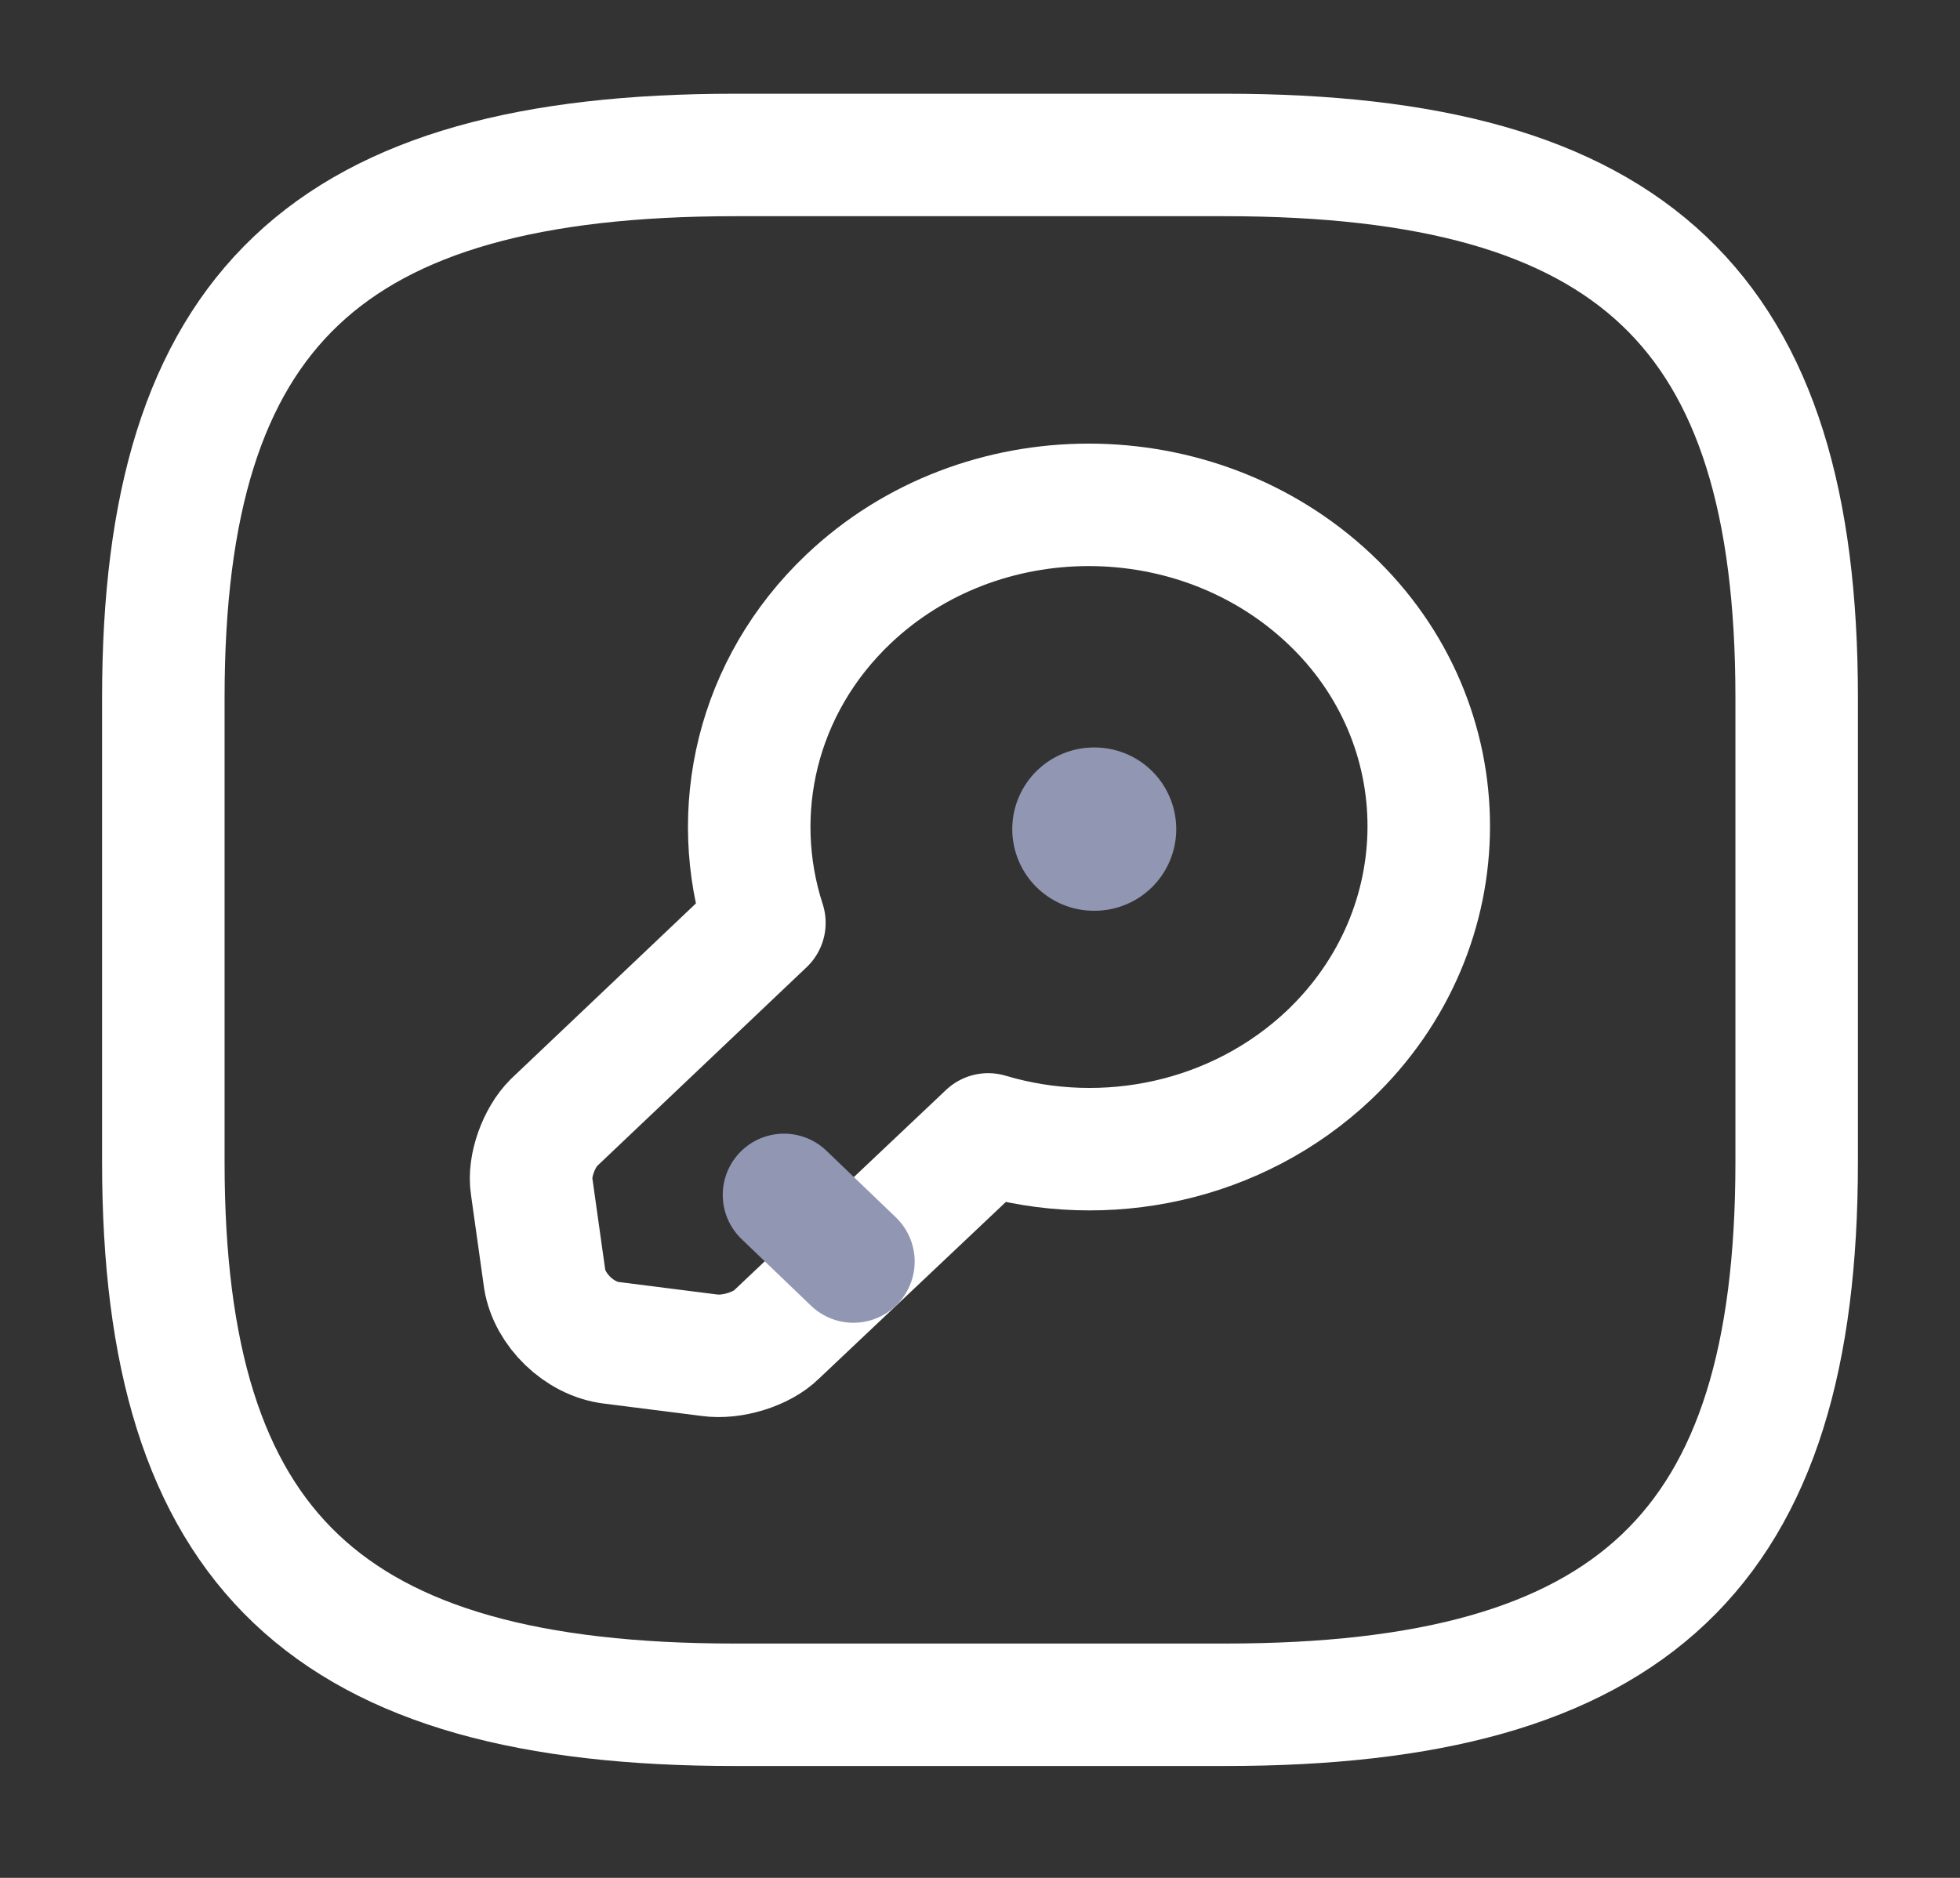 <svg width="24" height="23" viewBox="0 0 24 23" fill="none" xmlns="http://www.w3.org/2000/svg">
<rect x="0" y="0" width="24" height="23" fill="#333333" stroke="none"/>
<path d="M9 20.88H15C20 20.88 22 18.981 22 14.236V8.542C22 3.796 20 1.898 15 1.898H9C4 1.898 2 3.796 2 8.542V14.236C2 18.981 4 20.88 9 20.88Z" stroke="white" stroke-width="1.5" stroke-linecap="round" stroke-linejoin="round"/>
<path d="M16.28 12.917C15.15 13.989 13.53 14.322 12.1 13.894L9.51 16.343C9.33 16.523 8.96 16.637 8.69 16.599L7.49 16.447C7.09 16.4 6.73 16.039 6.67 15.669L6.51 14.53C6.47 14.284 6.6 13.932 6.78 13.752L9.36 11.303C8.92 9.946 9.26 8.409 10.39 7.336C12.01 5.799 14.65 5.799 16.28 7.336C17.9 8.864 17.9 11.37 16.28 12.917Z" stroke="white" stroke-width="1.5" stroke-miterlimit="10" stroke-linecap="round" stroke-linejoin="round"/>
<path d="M10.45 15.451L9.6 14.635" stroke="#9197B3" stroke-width="1.5" stroke-miterlimit="10" stroke-linecap="round" stroke-linejoin="round"/>
<path d="M13.395 10.155H13.403" stroke="#9197B3" stroke-width="2" stroke-linecap="round" stroke-linejoin="round"/>
</svg>
